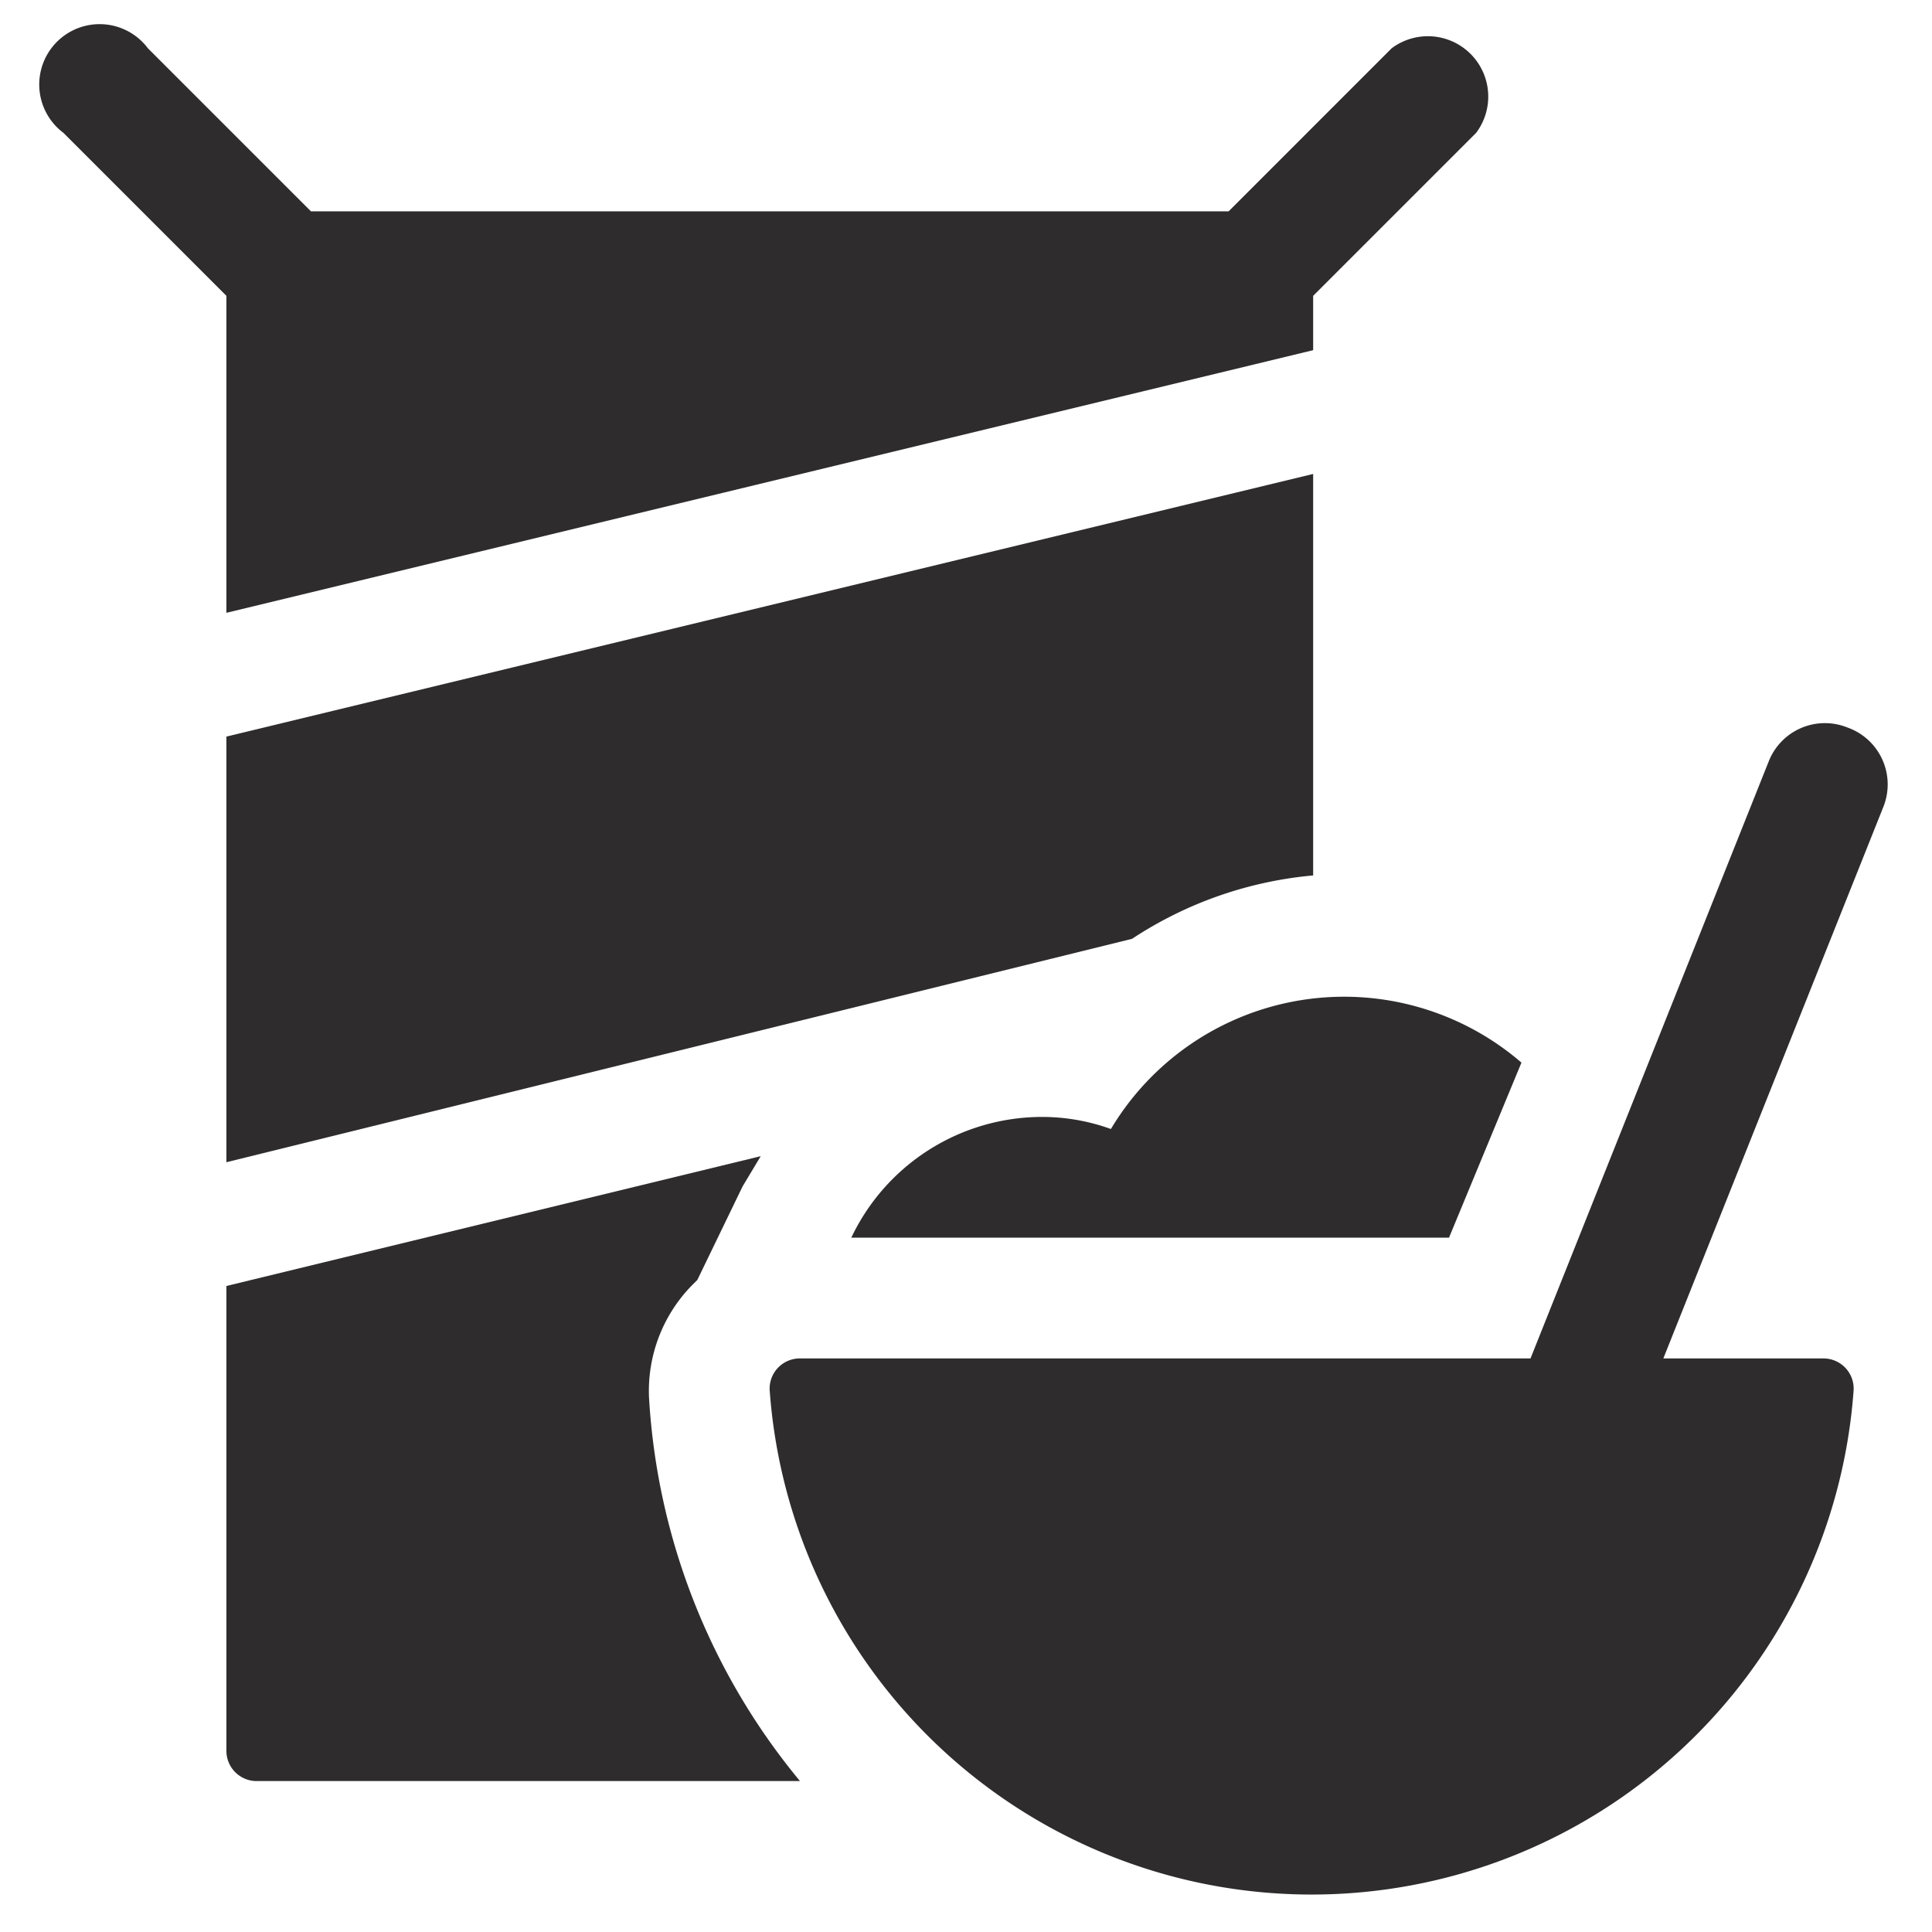 <svg xmlns="http://www.w3.org/2000/svg" viewBox="0 0 64 64" aria-labelledby="title"
aria-describedby="desc" role="img" xmlns:xlink="http://www.w3.org/1999/xlink"
width="64" height="64">
  <title>Cereal Box</title>
  <desc>A solid styled icon from Orion Icon Library.</desc>
  <path data-name="layer1"
  d="M61.2 24.1a2 2 0 0 0-2.6 1.1L50.7 45H26.5a1 1 0 0 0-1 1.1 18 18 0 0 0 35.9 0 1 1 0 0 0-1-1.1h-5.3l7.3-18.3a2 2 0 0 0-1.2-2.6z"
  fill="#2e2c2d"></path>
  <path data-name="layer2" d="M50.4 35.2a9 9 0 0 0-13.6 2.2 6.7 6.7 0 0 0-2.3-.4 7 7 0 0 0-6.3 4H48z"
  fill="#2e2c2d"></path>
  <path data-name="layer1" d="M7.5 20.3l36-8.7V9.8l5.4-5.4a2 2 0 0 0-2.8-2.8L40.7 7H10.3L4.9 1.6a2 2 0 1 0-2.8 2.8l5.4 5.4z"
  fill="#2e2c2d"></path>
  <path data-name="layer2" d="M43.5 29V15.7l-36 8.7v14.1l30-7.4a13 13 0 0 1 6-2.1z"
  fill="#2e2c2d"></path>
  <path data-name="layer1" d="M22.9 42.6l.2-.2 1.5-3.1.6-1-17.7 4.3V58a1 1 0 0 0 1 1h18a21.9 21.9 0 0 1-5-12.7 5 5 0 0 1 1.4-3.7z"
  fill="#2e2c2d"></path>
</svg>